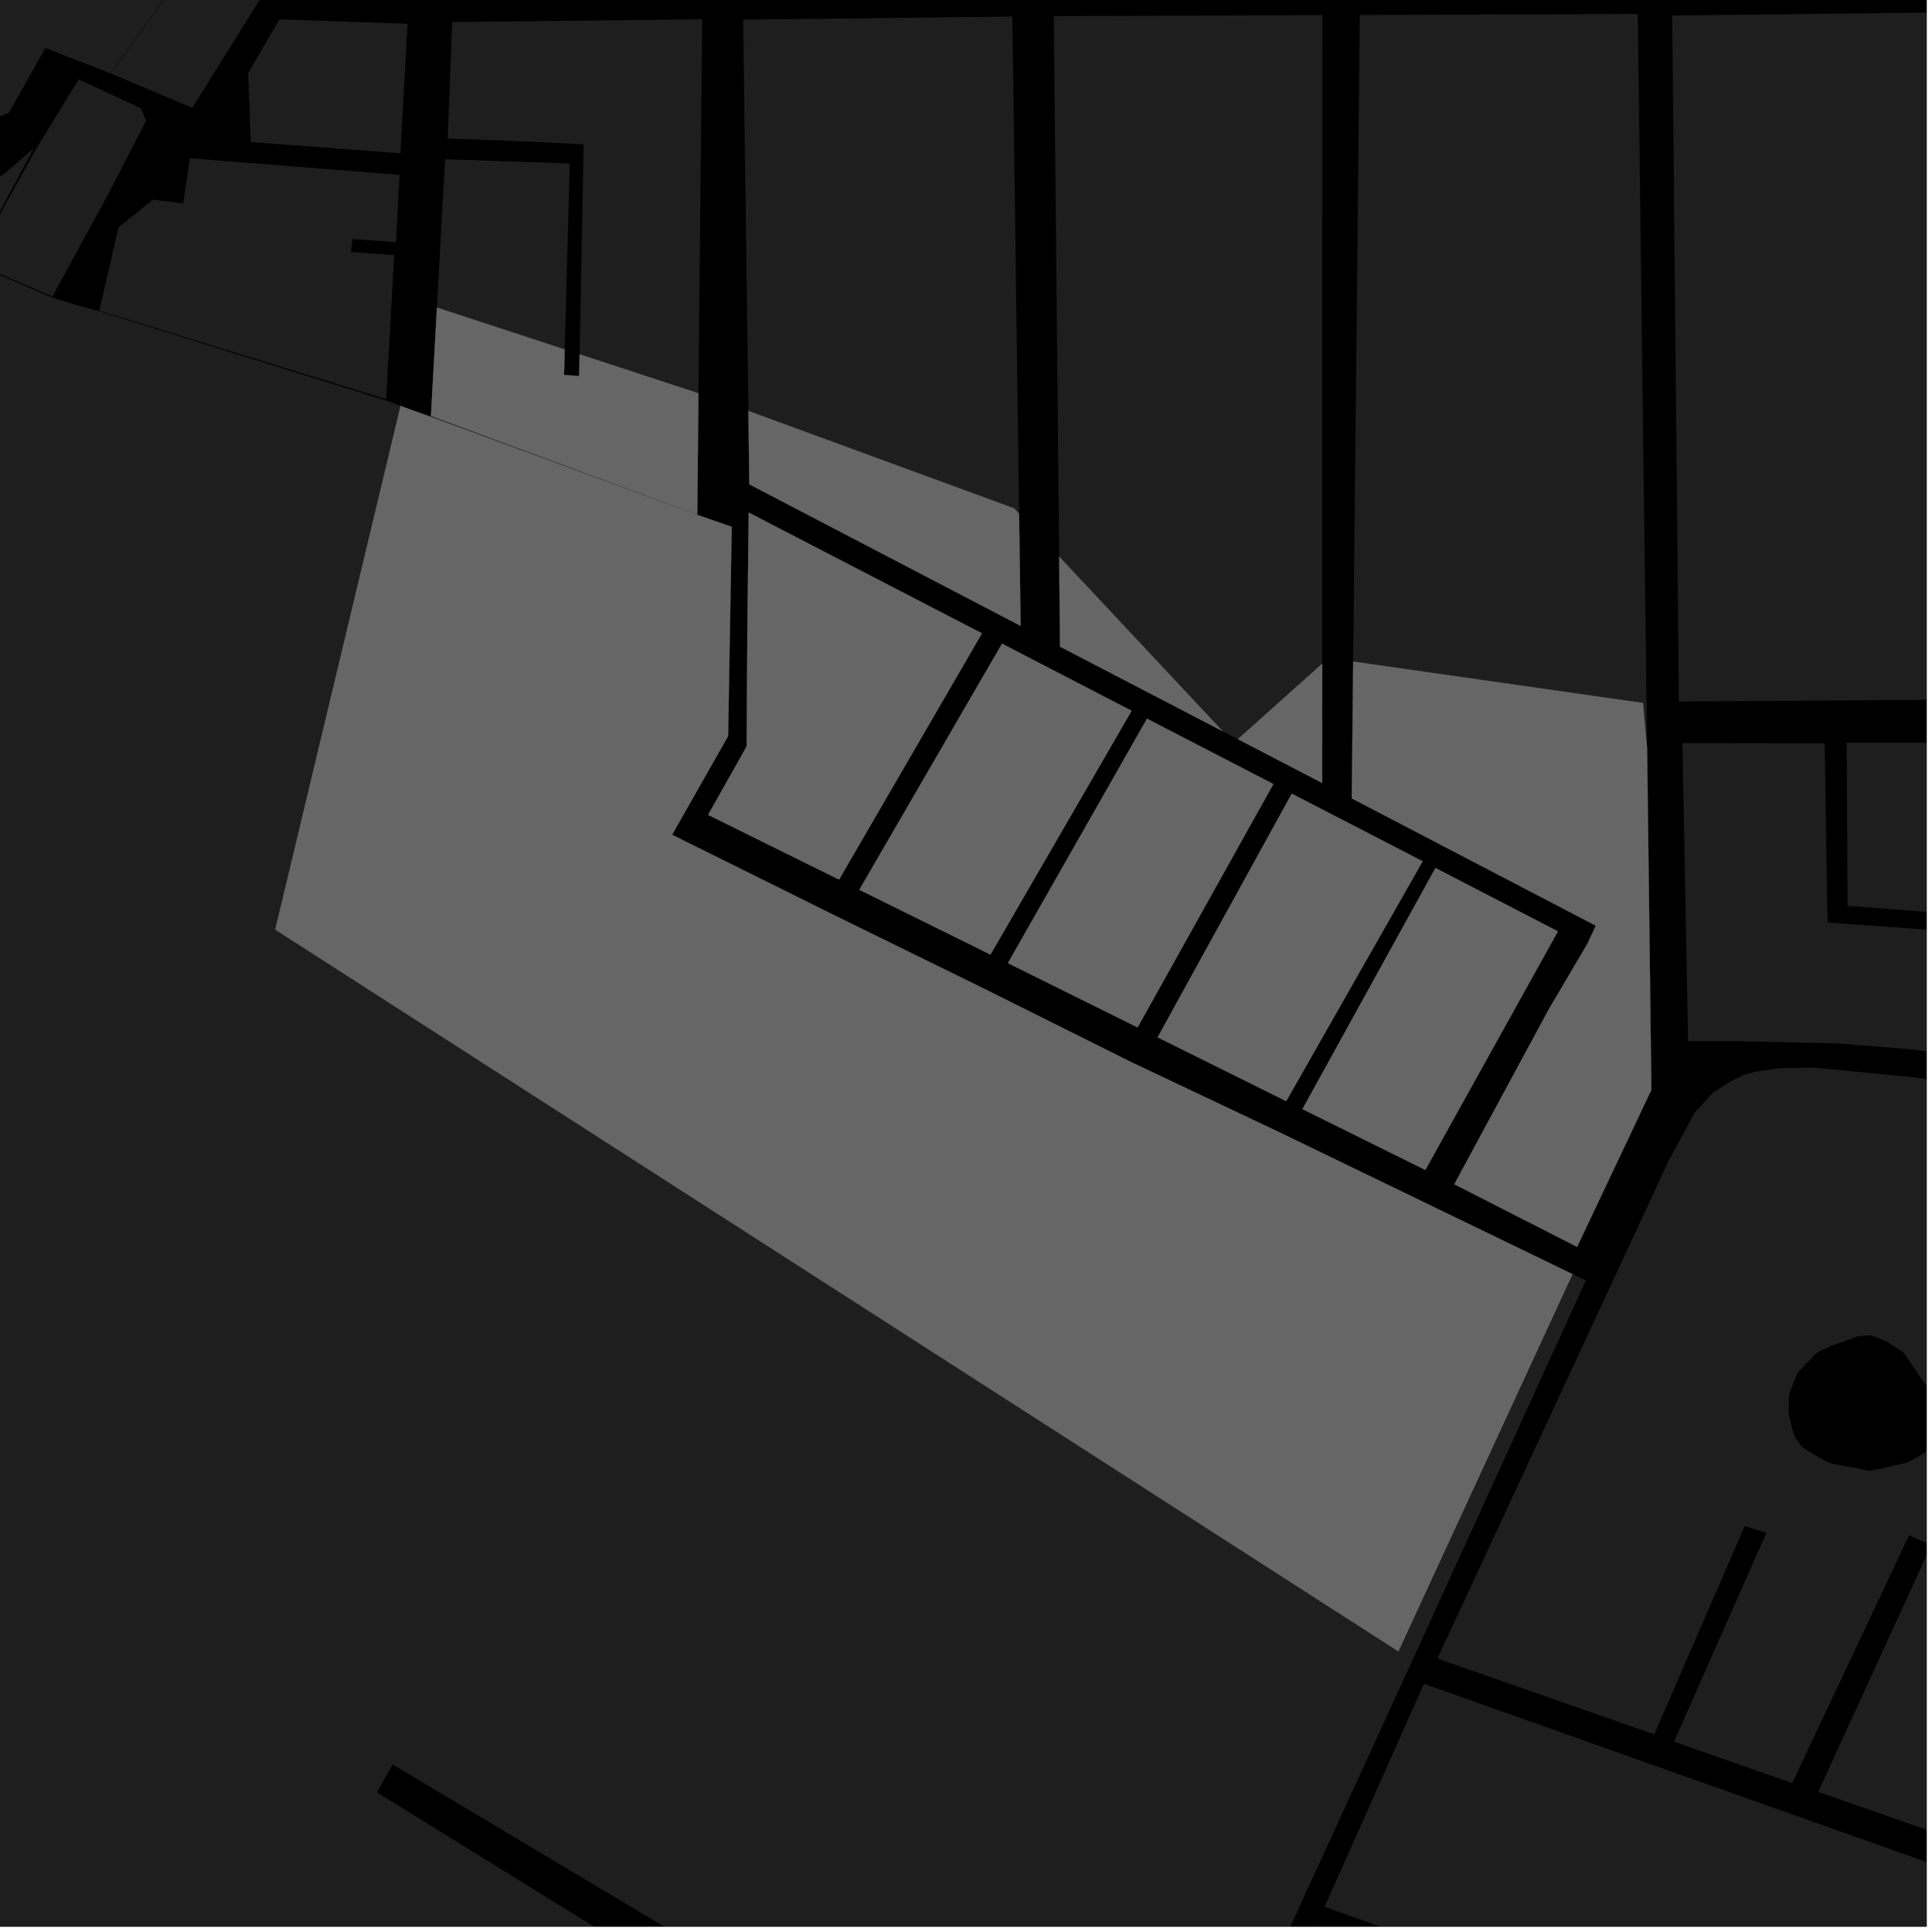 <?xml version="1.0" encoding="UTF-8"?>
<svg xmlns="http://www.w3.org/2000/svg" xmlns:xlink="http://www.w3.org/1999/xlink" width="361pt" height="361pt" viewBox="0 0 361 361" version="1.1">
<defs>
<clipPath id="clip1">
  <path d="M 312 2 L 360 2 L 360 132 L 312 132 Z M 312 2 "/>
</clipPath>
<clipPath id="clip2">
  <path d="M 224 316 L 360 316 L 360 360 L 224 360 Z M 224 316 "/>
</clipPath>
<clipPath id="clip3">
  <path d="M 247 314 L 360 314 L 360 360 L 247 360 Z M 247 314 "/>
</clipPath>
<clipPath id="clip4">
  <path d="M 0 27 L 297 27 L 297 360 L 0 360 Z M 0 27 "/>
</clipPath>
<clipPath id="clip5">
  <path d="M 268 238 L 360 238 L 360 360 L 268 360 Z M 268 238 "/>
</clipPath>
<clipPath id="clip6">
  <path d="M 357 254 L 360 254 L 360 259 L 357 259 Z M 357 254 "/>
</clipPath>
<clipPath id="clip7">
  <path d="M 314 138 L 360 138 L 360 201 L 314 201 Z M 314 138 "/>
</clipPath>
<clipPath id="clip8">
  <path d="M 345 138 L 360 138 L 360 171 L 345 171 Z M 345 138 "/>
</clipPath>
<clipPath id="clip9">
  <path d="M 301 176 L 360 176 L 360 352 L 301 352 Z M 301 176 "/>
</clipPath>
</defs>
<g id="surface1295">
<path style="fill-rule:nonzero;fill:rgb(0%,0%,0%);fill-opacity:1;stroke-width:0.03;stroke-linecap:square;stroke-linejoin:miter;stroke:rgb(0%,0%,0%);stroke-opacity:1;stroke-miterlimit:10;" d="M 0 178 L 360 178 L 360 -182 L 0 -182 Z M 0 178 " transform="matrix(1,0,0,1,0,182)"/>
<path style=" stroke:none;fill-rule:nonzero;fill:rgb(39.999%,39.999%,39.999%);fill-opacity:0.3;" d="M -88.496 -25.73 L -59.191 -99.492 L -19.984 -97.461 L -20.98 -94.711 L -15.906 -92.422 L -3.898 -86.719 L 6.246 -78.879 L 20.648 -54.258 L 26.582 -44.043 L 35.609 -21.82 L 24.379 -0.16 L 14.531 11.332 L 8.48 8.98 L 1.664 21.086 L -11.289 25.867 L -24 24.074 L -38.02 25.215 L -56.977 18.691 L -45.543 -11.738 Z M -88.496 -25.73 "/>
<path style=" stroke:none;fill-rule:nonzero;fill:rgb(39.999%,39.999%,39.999%);fill-opacity:0.3;" d="M 131.199 3.598 L 130.512 73.477 L 108.297 66.199 L 109.055 26.973 L 95.621 26.316 L 83.656 25.887 L 84.48 4.121 Z M 131.199 3.598 "/>
<path style=" stroke:none;fill-rule:nonzero;fill:rgb(39.999%,39.999%,39.999%);fill-opacity:0.3;" d="M 81.637 57.465 L 83.152 29.754 L 106.465 30.551 L 105.52 65.289 Z M 81.637 57.465 "/>
<path style=" stroke:none;fill-rule:nonzero;fill:rgb(39.999%,39.999%,39.999%);fill-opacity:0.3;" d="M 52.215 3.613 L 76.156 4.453 L 74.824 28.637 L 66.41 28.008 L 46.711 22.633 L 46.371 13.656 Z M 52.215 3.613 "/>
<path style=" stroke:none;fill-rule:nonzero;fill:rgb(39.999%,39.999%,39.999%);fill-opacity:0.3;" d="M -4.543 -97.328 L 72.797 -96.68 L 71.969 -61.621 L 70.863 -14.773 L 70.605 -3.758 L 50.652 -3.445 L 36.207 19.719 L 31.789 18.41 L 20.699 13.727 L 36.715 -8.465 L 36.703 -19.297 L 35.648 -21.891 L 37.438 -25.344 L 26.82 -43.629 L 24.977 -48.168 L 19.254 -60.281 L 12.445 -71.879 L 6.551 -78.73 L 6.156 -79.035 Z M -4.543 -97.328 "/>
<path style=" stroke:none;fill-rule:nonzero;fill:rgb(39.999%,39.999%,39.999%);fill-opacity:0.3;" d="M 189.164 3.09 L 190.422 95.992 L 189.473 94.977 L 139.836 76.777 L 138.859 3.668 Z M 189.164 3.09 "/>
<path style=" stroke:none;fill-rule:nonzero;fill:rgb(39.999%,39.999%,39.999%);fill-opacity:0.3;" d="M 247.082 2.816 L 247.062 124.008 L 231.297 138.113 L 228.484 136.652 L 197.906 103.988 L 196.906 3.027 Z M 247.082 2.816 "/>
<g clip-path="url(#clip1)" clip-rule="nonzero">
<path style=" stroke:none;fill-rule:nonzero;fill:rgb(39.999%,39.999%,39.999%);fill-opacity:0.3;" d="M 312.461 2.895 L 363.023 2.32 L 363.812 130.746 L 313.703 131.074 Z M 312.461 2.895 "/>
</g>
<path style=" stroke:none;fill-rule:nonzero;fill:rgb(39.999%,39.999%,39.999%);fill-opacity:0.3;" d="M 35.609 -21.82 L 36.637 -19.293 L 36.648 -8.496 L 20.645 13.711 L 14.531 11.332 L 24.379 -0.16 Z M 35.609 -21.82 "/>
<path style=" stroke:none;fill-rule:nonzero;fill:rgb(39.999%,39.999%,39.999%);fill-opacity:0.3;" d="M 252.844 123.617 L 253.379 71.125 L 254.078 2.809 L 306.031 2.594 L 306.895 70.844 L 307.66 131.391 L 306.996 131.355 Z M 252.844 123.617 "/>
<g clip-path="url(#clip2)" clip-rule="nonzero">
<path style=" stroke:none;fill-rule:nonzero;fill:rgb(39.999%,39.999%,39.999%);fill-opacity:0.3;" d="M 489.078 437.102 L 447.973 520.895 L 284.32 454.543 L 295.082 423.586 L 293.977 423.379 L 292.836 423.164 L 282.121 453.633 L 224.867 432.109 L 236.707 403.211 L 230.863 397.684 L 245.539 359.883 L 272.539 369.375 L 263.625 390.836 L 264.969 391.465 L 266.234 392.055 L 275.75 370.516 L 305.883 381.055 L 297.457 402.277 L 299.035 403.02 L 300.316 403.629 L 308.996 382.191 L 336.918 391.973 L 328.484 415.152 L 329.953 415.566 L 331.422 415.977 L 339.328 392.828 L 399.5 414.062 L 390.871 440.504 L 392.91 440.988 L 401.508 414.738 L 419.188 420.996 L 413.02 444.031 L 414.164 444.281 L 415.449 444.559 L 421.586 421.824 L 439.469 428.121 L 433.949 450.211 L 435.344 450.324 L 436.449 450.418 L 441.445 428.797 L 454.852 433.531 L 501.492 318.625 L 507.129 316.629 L 513.691 320.105 L 515.129 316.742 L 541.602 325.969 L 529.914 343.082 L 512.195 381.324 Z M 489.078 437.102 "/>
</g>
<path style=" stroke:none;fill-rule:nonzero;fill:rgb(39.999%,39.999%,39.999%);fill-opacity:0.3;" d="M 18.559 58.055 L 22.145 42.477 L 28.559 37.316 L 34.242 38.012 L 35.469 29.574 L 74.66 32.664 L 73.992 45.238 L 65.875 44.664 L 65.734 45.684 L 65.543 47.086 L 73.656 47.656 L 72.16 74.578 Z M 18.559 58.055 "/>
<path style=" stroke:none;fill-rule:nonzero;fill:rgb(39.999%,39.999%,39.999%);fill-opacity:0.3;" d="M 6.809 27.73 L 14.699 14.832 L 26.316 20.211 L 27.309 22.555 L 20.16 36.387 L 9.805 55.379 L -5.027 49.07 Z M 6.809 27.73 "/>
<path style=" stroke:none;fill-rule:nonzero;fill:rgb(39.999%,39.999%,39.999%);fill-opacity:0.3;" d="M 66.41 28.008 L 46.859 26.547 L 46.711 22.633 Z M 66.41 28.008 "/>
<path style=" stroke:none;fill-rule:nonzero;fill:rgb(39.999%,39.999%,39.999%);fill-opacity:0.3;" d="M 36.207 19.719 L 35.934 20.16 L 31.789 18.41 Z M 36.207 19.719 "/>
<g clip-path="url(#clip3)" clip-rule="nonzero">
<path style=" stroke:none;fill-rule:nonzero;fill:rgb(39.999%,39.999%,39.999%);fill-opacity:0.3;" d="M 266.066 314.613 L 435.391 374.676 L 417.117 416.785 L 247.504 356.285 Z M 266.066 314.613 "/>
</g>
<g clip-path="url(#clip4)" clip-rule="nonzero">
<path style=" stroke:none;fill-rule:nonzero;fill:rgb(39.999%,39.999%,39.999%);fill-opacity:0.3;" d="M 9.684 55.578 L 13.809 56.859 L 18.531 58.168 L 72.098 74.82 L 74.84 75.84 L 51.43 173.699 L 261.293 308.57 L 293.832 238.07 L 296.32 239.273 L 263.602 310.926 L 223.992 397.328 L 219.152 397.207 L 211.449 396.84 L 205.328 398.344 L 201.184 399.848 L 196.055 402.66 L 191.438 407.109 L 188.484 403.516 L 187.629 393.527 L 178.777 389.941 L 171.613 388.348 L 73.379 329.707 L 71.809 332.477 L 70.434 334.906 L 114.285 362.035 L 154.336 383.57 L 181.32 401.527 L 188.496 412.711 L 184.707 417.109 L 122.859 395.941 L 122.215 397.551 L 121.566 399.156 L 183.922 421.27 L 180.93 428.703 L 177.566 435.102 L 174.207 443.496 L 172.949 449.492 L 76.887 446.398 L -33.328 436.949 L -87.68 433.809 L -156.781 429.086 L -237.152 427.531 L -235.258 421.082 L -200.816 314.273 L -178.965 238.344 L -160.246 177.863 L -139.746 107.426 L -128.922 78.367 L -124.566 66.676 L -109 74.457 L -97.809 80.988 L -83.816 87.516 L -74.488 93.113 L -59.566 100.574 L -40.91 67.93 L -20.605 34.379 L -19.859 34.535 L -9.09 33.938 L 0.445 32.762 L 6.281 27.758 L -5.207 49.16 Z M 9.684 55.578 "/>
</g>
<g clip-path="url(#clip5)" clip-rule="nonzero">
<path style=" stroke:none;fill-rule:nonzero;fill:rgb(39.999%,39.999%,39.999%);fill-opacity:0.3;" d="M 328.109 285.816 L 326.008 285.152 L 309.109 324.066 L 268.582 309.91 L 301.871 238.242 L 341.289 251.887 L 339.48 252.746 L 337.504 254.816 L 335.898 256.523 L 334.953 258.766 L 334.293 260.652 L 334.203 264.062 L 334.773 266.578 L 335.344 268.461 L 336.672 270.344 L 338.586 271.57 L 339.984 272.406 L 342.164 273.48 L 345.191 274.016 L 346.707 274.285 L 349.145 274.832 L 351.984 274.324 L 353.613 273.918 L 355.695 273.469 L 357.121 272.902 L 359.574 271.488 L 361.84 268.613 L 362.598 266.367 L 363.352 263.406 L 363.773 262.25 L 403.055 260.07 L 403.066 260.07 L 403.09 260.066 L 481.848 255.691 L 520.543 264.34 L 511.641 294.41 L 477.312 282.133 L 438.363 369.453 L 404.984 357.73 L 421.195 319.312 L 419.613 318.668 L 418.035 318.027 L 401.59 356.613 L 372.141 346.164 L 386.402 312.062 L 384.621 311.234 L 382.844 310.41 L 368.754 344.977 L 339.73 334.82 L 360.852 288.734 L 358.801 287.812 L 356.719 286.875 L 334.891 333.176 L 312.785 325.438 L 330.047 286.426 Z M 328.109 285.816 "/>
</g>
<g clip-path="url(#clip6)" clip-rule="nonzero">
<path style=" stroke:none;fill-rule:nonzero;fill:rgb(39.999%,39.999%,39.999%);fill-opacity:0.3;" d="M 375.859 258.023 L 359.957 258.926 L 358.516 256.855 L 357.191 254.91 Z M 375.859 258.023 "/>
</g>
<g clip-path="url(#clip7)" clip-rule="nonzero">
<path style=" stroke:none;fill-rule:nonzero;fill:rgb(39.999%,39.999%,39.999%);fill-opacity:0.3;" d="M 340.953 138.895 L 341.477 172.375 L 366.59 174.168 L 399.273 178.547 L 391.883 187.68 L 380.547 200.094 L 372.16 198.465 L 357.848 196.141 L 343.785 194.984 L 334.164 194.758 L 323.805 194.535 L 315.418 194.547 L 314.363 138.855 Z M 340.953 138.895 "/>
</g>
<path style=" stroke:none;fill-rule:nonzero;fill:rgb(39.999%,39.999%,39.999%);fill-opacity:0.3;" d="M 307.66 131.391 L 307.766 139.836 L 306.996 131.355 Z M 307.66 131.391 "/>
<g clip-path="url(#clip8)" clip-rule="nonzero">
<path style=" stroke:none;fill-rule:nonzero;fill:rgb(39.999%,39.999%,39.999%);fill-opacity:0.3;" d="M 366.336 138.754 L 366.492 170.855 L 345.219 169.273 L 345.062 138.777 Z M 366.336 138.754 "/>
</g>
<g clip-path="url(#clip9)" clip-rule="nonzero">
<path style=" stroke:none;fill-rule:nonzero;fill:rgb(39.999%,39.999%,39.999%);fill-opacity:0.3;" d="M 301.871 238.242 L 311.703 217.07 L 316.625 207.938 L 320.094 204.141 L 323.312 202.082 L 325.797 200.855 L 327.934 200.277 L 332.512 199.594 L 339.023 199.492 L 358.062 201.344 L 371.879 203.668 L 384.957 205.293 L 385.266 199.242 L 389.309 194.398 L 403.465 196.207 L 422.297 200.102 L 435.082 202.172 L 452.539 205.023 L 473.156 207.867 L 488.957 207.723 L 506.547 205.355 L 534.324 202.496 L 569.117 196.445 L 588.602 196.426 L 603.953 194.598 L 628.18 189.617 L 649.082 185.539 L 663.336 182.367 L 673.785 181.457 L 715.828 183.371 L 735.5 183.672 L 769.824 185.008 L 777.91 182.266 L 800.504 177.035 L 818.453 176.223 L 783.395 268.035 L 785.324 268.758 L 787.867 269.707 L 823.91 177.785 L 857.355 188.691 L 824.59 267.824 L 826.773 268.738 L 830.109 270.137 L 862.516 190.258 L 899.227 201.043 L 892.898 217.238 L 880.621 245.145 L 835.668 351.559 L 597.523 264.289 L 574.738 263.66 L 549.078 263.688 L 521.215 260.156 L 482.184 252.148 L 409.914 256.086 L 375.859 258.023 L 357.191 254.91 L 355.711 252.73 L 352.48 250.633 L 349.559 249.488 L 347.141 249.68 L 345.125 250.449 L 342.102 251.504 L 341.289 251.887 Z M 301.871 238.242 "/>
</g>
<path style=" stroke:none;fill-rule:nonzero;fill:rgb(39.999%,39.999%,39.999%);fill-opacity:0.3;" d="M 241.367 148.297 L 265.832 160.93 L 240.332 205.754 L 216.301 193.828 Z M 241.367 148.297 "/>
<path style=" stroke:none;fill-rule:nonzero;fill:rgb(39.999%,39.999%,39.999%);fill-opacity:0.3;" d="M 214.32 134.289 L 237.938 146.5 L 212.562 191.98 L 188.324 179.961 Z M 214.32 134.289 "/>
<path style=" stroke:none;fill-rule:nonzero;fill:rgb(39.999%,39.999%,39.999%);fill-opacity:0.3;" d="M 187.23 120.27 L 211.449 132.812 L 185.074 178.375 L 160.566 166.258 Z M 187.23 120.27 "/>
<path style=" stroke:none;fill-rule:nonzero;fill:rgb(39.999%,39.999%,39.999%);fill-opacity:0.3;" d="M 183.488 118.344 L 156.777 164.359 L 132.305 152.258 L 139.512 139.465 L 139.66 116.238 L 139.867 98.594 L 139.895 95.773 Z M 183.488 118.344 "/>
<path style=" stroke:none;fill-rule:nonzero;fill:rgb(39.999%,39.999%,39.999%);fill-opacity:0.3;" d="M 268.219 162.184 L 291.098 174.027 L 266.328 218.613 L 243.363 207.238 Z M 268.219 162.184 "/>
<path style=" stroke:none;fill-rule:nonzero;fill:rgb(39.999%,39.999%,39.999%);fill-opacity:0.3;" d="M 130.512 73.477 L 130.289 96.176 L 80.523 77.734 L 81.637 57.465 L 105.52 65.289 L 105.391 70.051 L 106.762 70.156 L 108.215 70.262 L 108.297 66.199 Z M 130.512 73.477 "/>
<path style=" stroke:none;fill-rule:nonzero;fill:rgb(39.999%,39.999%,39.999%);fill-opacity:0.3;" d="M 190.422 95.992 L 190.707 116.949 L 140.016 90.504 L 139.836 76.777 L 189.473 94.977 Z M 190.422 95.992 "/>
<path style=" stroke:none;fill-rule:nonzero;fill:rgb(39.999%,39.999%,39.999%);fill-opacity:0.3;" d="M 247.062 124.008 L 247.059 146.309 L 231.297 138.113 Z M 247.062 124.008 "/>
<path style=" stroke:none;fill-rule:nonzero;fill:rgb(39.999%,39.999%,39.999%);fill-opacity:0.3;" d="M 228.484 136.652 L 198.074 120.836 L 197.906 103.988 Z M 228.484 136.652 "/>
<path style=" stroke:none;fill-rule:nonzero;fill:rgb(39.999%,39.999%,39.999%);fill-opacity:0.3;" d="M 307.77 140.055 L 308.211 175.145 L 308.57 203.637 L 294.688 232.988 L 271.738 221.277 L 289.406 188.57 L 296.621 176.336 L 298.176 172.965 L 252.582 149.184 L 252.684 139.418 L 252.844 123.617 L 306.996 131.355 L 307.766 139.836 Z M 307.77 140.055 "/>
<path style=" stroke:none;fill-rule:nonzero;fill:rgb(39.999%,39.999%,39.999%);fill-opacity:0.3;" d="M 74.84 75.84 L 76.113 76.309 L 80.457 77.863 L 130.293 96.203 L 136.73 98.434 L 136.047 137.551 L 125.582 155.977 L 155.871 171 L 183.855 184.727 L 211.441 198.488 L 239.324 211.691 L 266.02 224.613 L 293.832 238.07 L 261.293 308.57 L 51.43 173.699 Z M 74.84 75.84 "/>
<path style="fill-rule:nonzero;fill:rgb(39.999%,39.999%,39.999%);fill-opacity:1;stroke-width:0.03;stroke-linecap:square;stroke-linejoin:miter;stroke:rgb(39.999%,39.999%,39.999%);stroke-opacity:1;stroke-miterlimit:3.239;" d="M 315.367 161.297 L 339.832 173.93 L 314.332 218.754 L 290.301 206.828 Z M 315.367 161.297 " transform="matrix(1,0,0,1,-74,-13)"/>
<path style="fill-rule:nonzero;fill:rgb(39.999%,39.999%,39.999%);fill-opacity:1;stroke-width:0.03;stroke-linecap:square;stroke-linejoin:miter;stroke:rgb(39.999%,39.999%,39.999%);stroke-opacity:1;stroke-miterlimit:3.239;" d="M 288.32 147.289 L 311.938 159.5 L 286.562 204.98 L 262.324 192.961 Z M 288.32 147.289 " transform="matrix(1,0,0,1,-74,-13)"/>
<path style="fill-rule:nonzero;fill:rgb(39.999%,39.999%,39.999%);fill-opacity:1;stroke-width:0.03;stroke-linecap:square;stroke-linejoin:miter;stroke:rgb(39.999%,39.999%,39.999%);stroke-opacity:1;stroke-miterlimit:3.239;" d="M 261.23 133.27 L 285.449 145.812 L 259.074 191.375 L 234.566 179.258 Z M 261.23 133.27 " transform="matrix(1,0,0,1,-74,-13)"/>
<path style="fill-rule:nonzero;fill:rgb(39.999%,39.999%,39.999%);fill-opacity:1;stroke-width:0.03;stroke-linecap:square;stroke-linejoin:miter;stroke:rgb(39.999%,39.999%,39.999%);stroke-opacity:1;stroke-miterlimit:3.239;" d="M 257.488 131.344 L 230.777 177.359 L 206.305 165.258 L 213.512 152.465 L 213.66 129.238 L 213.867 111.594 L 213.895 108.773 Z M 257.488 131.344 " transform="matrix(1,0,0,1,-74,-13)"/>
<path style="fill-rule:nonzero;fill:rgb(39.999%,39.999%,39.999%);fill-opacity:1;stroke-width:0.03;stroke-linecap:square;stroke-linejoin:miter;stroke:rgb(39.999%,39.999%,39.999%);stroke-opacity:1;stroke-miterlimit:3.239;" d="M 342.219 175.184 L 365.098 187.027 L 340.328 231.613 L 317.363 220.238 Z M 342.219 175.184 " transform="matrix(1,0,0,1,-74,-13)"/>
<path style="fill-rule:nonzero;fill:rgb(39.999%,39.999%,39.999%);fill-opacity:1;stroke-width:0.03;stroke-linecap:square;stroke-linejoin:miter;stroke:rgb(39.999%,39.999%,39.999%);stroke-opacity:1;stroke-miterlimit:3.239;" d="M 204.512 86.477 L 204.289 109.176 L 154.523 90.734 L 155.637 70.465 L 179.52 78.289 L 179.391 83.051 L 180.762 83.156 L 182.215 83.262 L 182.297 79.199 Z M 204.512 86.477 " transform="matrix(1,0,0,1,-74,-13)"/>
<path style="fill-rule:nonzero;fill:rgb(39.999%,39.999%,39.999%);fill-opacity:1;stroke-width:0.03;stroke-linecap:square;stroke-linejoin:miter;stroke:rgb(39.999%,39.999%,39.999%);stroke-opacity:1;stroke-miterlimit:3.239;" d="M 264.422 108.992 L 264.707 129.949 L 214.016 103.504 L 213.836 89.777 L 263.473 107.977 Z M 264.422 108.992 " transform="matrix(1,0,0,1,-74,-13)"/>
<path style="fill-rule:nonzero;fill:rgb(39.999%,39.999%,39.999%);fill-opacity:1;stroke-width:0.03;stroke-linecap:square;stroke-linejoin:miter;stroke:rgb(39.999%,39.999%,39.999%);stroke-opacity:1;stroke-miterlimit:3.239;" d="M 321.062 137.008 L 321.059 159.309 L 305.297 151.113 Z M 321.062 137.008 " transform="matrix(1,0,0,1,-74,-13)"/>
<path style="fill-rule:nonzero;fill:rgb(39.999%,39.999%,39.999%);fill-opacity:1;stroke-width:0.03;stroke-linecap:square;stroke-linejoin:miter;stroke:rgb(39.999%,39.999%,39.999%);stroke-opacity:1;stroke-miterlimit:3.239;" d="M 302.484 149.652 L 272.074 133.836 L 271.906 116.988 Z M 302.484 149.652 " transform="matrix(1,0,0,1,-74,-13)"/>
<path style="fill-rule:nonzero;fill:rgb(39.999%,39.999%,39.999%);fill-opacity:1;stroke-width:0.03;stroke-linecap:square;stroke-linejoin:miter;stroke:rgb(39.999%,39.999%,39.999%);stroke-opacity:1;stroke-miterlimit:3.239;" d="M 381.77 153.055 L 382.211 188.145 L 382.57 216.637 L 368.688 245.988 L 345.738 234.277 L 363.406 201.57 L 370.621 189.336 L 372.176 185.965 L 326.582 162.184 L 326.684 152.418 L 326.844 136.617 L 380.996 144.355 L 381.766 152.836 Z M 381.77 153.055 " transform="matrix(1,0,0,1,-74,-13)"/>
<path style="fill-rule:nonzero;fill:rgb(39.999%,39.999%,39.999%);fill-opacity:1;stroke-width:0.03;stroke-linecap:square;stroke-linejoin:miter;stroke:rgb(39.999%,39.999%,39.999%);stroke-opacity:1;stroke-miterlimit:3.239;" d="M 148.84 88.84 L 150.113 89.309 L 154.457 90.863 L 204.293 109.203 L 210.73 111.434 L 210.047 150.551 L 199.582 168.977 L 229.871 184 L 257.855 197.727 L 285.441 211.488 L 313.324 224.691 L 340.02 237.613 L 367.832 251.07 L 335.293 321.57 L 125.43 186.699 Z M 148.84 88.84 " transform="matrix(1,0,0,1,-74,-13)"/>
</g>
</svg>
